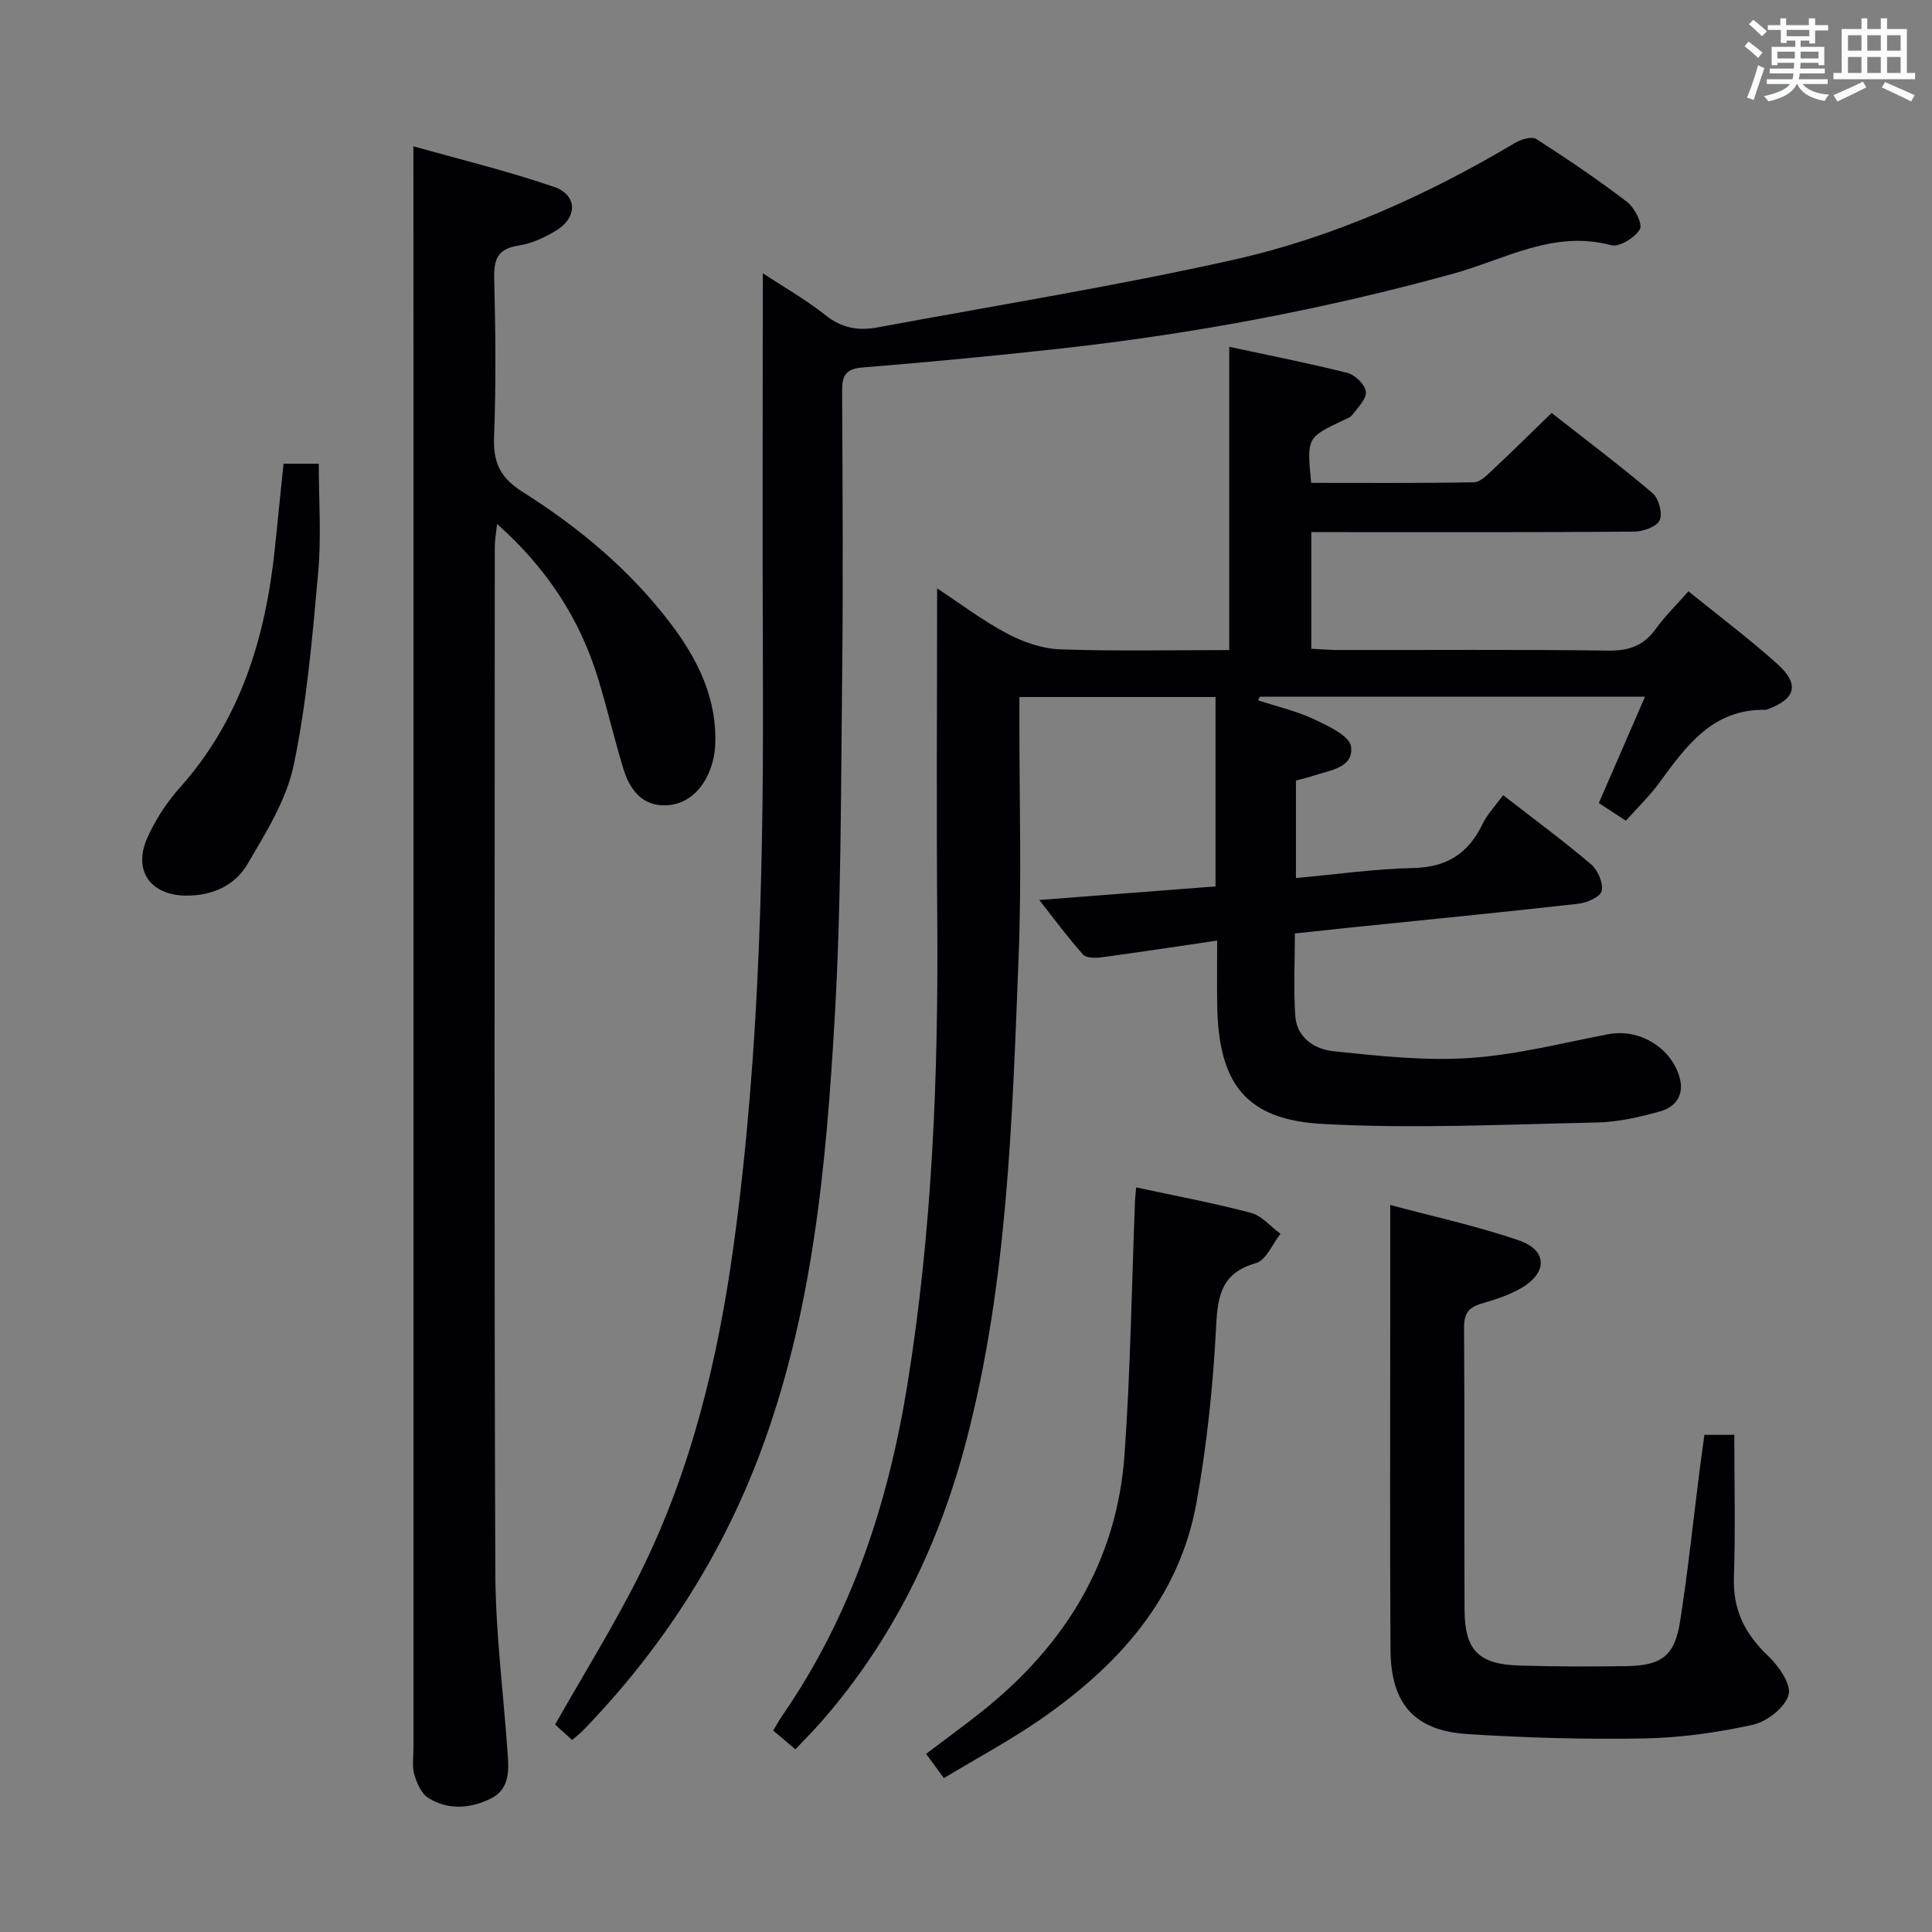 <svg enable-background="new 0 0 400 400" viewBox="0 0 400 400" xmlns="http://www.w3.org/2000/svg"><rect x="0" y="0" width="400" height="400" fill="#808080" stroke="none"/><g fill="#010105"><path d="m215.17 186.34c12.7-.98 24.44-1.89 36.49-2.82 0-13.22 0-26.09 0-39.21-13.45 0-26.7 0-40.6 0v5.49c-.02 16.16.47 32.35-.17 48.48-1.33 33.53-2.26 67.16-10.8 99.91-5.61 21.53-15.13 41.15-29.84 58.04-1.74 2-3.62 3.87-5.57 5.95-1.58-1.33-2.95-2.49-4.6-3.89.69-1.14 1.3-2.25 2.02-3.29 14.24-20.67 21.82-43.88 25.78-68.41 5.16-31.95 6.42-64.15 6.17-96.46-.18-22.63-.03-45.26-.03-68.32 4.58 3.01 9.3 6.6 14.47 9.35 3.34 1.78 7.31 3.15 11.05 3.28 11.62.41 23.26.15 34.96.15 0-21.04 0-41.59 0-62.78 8.13 1.75 16.36 3.35 24.48 5.4 1.58.4 3.64 2.41 3.81 3.87.17 1.48-1.64 3.27-2.77 4.78-.45.61-1.37.9-2.11 1.25-7.34 3.51-7.34 3.5-6.45 12.86 11.19 0 22.46.09 33.72-.12 1.34-.03 2.78-1.56 3.93-2.64 3.99-3.73 7.87-7.58 12.14-11.71 6.89 5.41 14.06 10.8 20.89 16.59 1.28 1.09 2.12 4.21 1.48 5.62-.61 1.34-3.43 2.35-5.28 2.36-20.33.16-40.66.1-60.99.1-1.82 0-3.63 0-5.86 0v24.15c1.73.08 3.64.25 5.56.26 18.66.02 37.33-.13 55.99.12 4.27.06 7.28-1.05 9.76-4.48 1.93-2.67 4.32-5.01 6.77-7.8 6.33 5.13 12.59 9.82 18.39 15.03 4.68 4.21 3.85 7.22-1.94 9.38-.16.06-.32.13-.48.13-11-.21-16.46 7.54-22.07 15.2-1.96 2.67-4.39 4.99-6.85 7.76-1.88-1.23-3.74-2.44-5.6-3.66 3.21-7.39 6.28-14.46 9.56-22.01-27.19 0-53.48 0-79.77 0-.11.25-.21.51-.32.76 3.87 1.26 7.9 2.18 11.56 3.9 2.93 1.37 7.38 3.45 7.67 5.67.57 4.41-4.42 4.89-7.81 6.03-1.09.37-2.22.62-3.6 1v20.18c8.24-.75 16.28-1.9 24.33-2.08 6.95-.15 11.41-3.06 14.33-9.15.98-2.04 2.65-3.75 4.24-5.93 6.28 4.88 12.41 9.4 18.21 14.32 1.39 1.18 2.51 3.8 2.21 5.49-.21 1.16-3 2.46-4.76 2.66-15.85 1.79-31.72 3.34-47.59 4.97-3.61.37-7.21.77-11.19 1.19 0 5.88-.3 11.53.09 17.13.31 4.5 4.08 6.85 7.85 7.25 9.36.98 18.87 2.03 28.21 1.41 9.67-.63 19.23-3.12 28.81-4.94 6.13-1.16 12.63 2.53 14.58 8.58 1.23 3.79-.51 6.44-3.9 7.4-4.26 1.21-8.74 2.22-13.15 2.31-18.92.4-37.91 1.33-56.77.3-15.93-.87-21.55-8.4-21.8-24.6-.06-4.13-.01-8.27-.01-13.36-8.36 1.22-16.14 2.41-23.95 3.46-1.26.17-3.15.17-3.82-.58-3.06-3.41-5.79-7.13-9.06-11.28z"/><path d="m85.59 30.28c9.52 2.7 19.47 5.1 29.1 8.41 4.88 1.67 4.92 6.3.48 9.02-2.37 1.45-5.1 2.72-7.8 3.13-4.28.65-5.15 2.77-5.05 6.75.27 10.99.39 22-.03 32.98-.2 5.27 1.35 8.4 5.91 11.28 11.59 7.31 22.1 16.05 30.49 27.04 5.76 7.55 9.89 15.81 9.37 25.64-.11 2.08-.7 4.28-1.62 6.15-1.9 3.86-5.24 6.31-9.55 6.04-4.32-.27-6.63-3.65-7.8-7.47-1.9-6.18-3.34-12.49-5.23-18.67-3.78-12.36-10.52-22.84-20.95-32.1-.21 2.03-.47 3.35-.47 4.67-.02 70.81-.15 141.62.11 212.43.05 12.6 1.71 25.19 2.58 37.79.25 3.56.24 7.19-3.61 9.05-4.27 2.06-8.78 2.37-12.86-.19-1.44-.9-2.36-3.08-2.88-4.85-.49-1.7-.17-3.63-.17-5.47 0-96.97 0-193.94 0-290.91-.02-13.12-.02-26.26-.02-40.72z"/><path d="m157.93 56.58c4.27 2.81 8.9 5.44 13.01 8.7 3.33 2.65 6.8 3.24 10.67 2.52 24.63-4.58 49.4-8.56 73.83-14.03 20.69-4.64 40.01-13.34 58.28-24.21 1.22-.73 3.43-1.37 4.35-.78 6.43 4.13 12.78 8.42 18.84 13.06 1.54 1.18 3.23 4.59 2.61 5.63-1.04 1.74-4.25 3.74-5.92 3.3-11.94-3.22-22.05 2.95-32.72 5.89-26.64 7.35-53.68 12.44-81.12 15.48-13.71 1.52-27.44 2.84-41.19 3.94-3.69.29-4.24 1.89-4.22 5.04.1 20 .23 39.99 0 59.99-.26 23.14-.19 46.31-1.52 69.4-1.78 30.86-4.56 61.69-15.7 90.99-8.15 21.44-20.44 40.25-36.37 56.72-.67.69-1.46 1.28-2.31 2.02-1.36-1.23-2.58-2.33-3.52-3.19 5.98-10.57 12.32-20.7 17.61-31.35 10.67-21.48 16.17-44.54 19.4-68.21 5.5-40.34 6.21-80.89 6-121.51-.11-26.28-.01-52.58-.01-79.4z"/><path d="m287.83 249.48c8.66 2.33 17.86 4.31 26.69 7.35 5.84 2.01 5.9 6.63.54 9.79-2.54 1.5-5.46 2.44-8.32 3.27-2.65.77-3.64 2.07-3.62 4.93.13 19.48 0 38.97.1 58.46.04 8.45 2.92 11.31 11.45 11.56 7.32.21 14.65.23 21.98.12 7.39-.11 10.08-2.12 11.2-9.3 1.64-10.48 2.74-21.05 4.08-31.58.29-2.28.62-4.55.95-7.01h6.19c0 9.98.24 19.76-.08 29.53-.23 6.73 2.3 11.71 7.09 16.25 2.18 2.07 4.85 5.92 4.23 8.06-.77 2.63-4.49 5.54-7.41 6.19-7.4 1.63-15.05 2.69-22.62 2.83-12.12.22-24.27-.14-36.37-.9-11.07-.69-15.95-6.24-16.02-17.49-.14-21.98-.05-43.97-.06-65.95-.01-8.43 0-16.86 0-26.11z"/><path d="m235.24 245.84c8.27 1.78 16.1 3.24 23.78 5.28 2.25.6 4.07 2.84 6.09 4.33-1.67 2.1-2.98 5.46-5.07 6.06-7.02 2.01-7.92 6.49-8.25 12.98-.61 12.25-1.9 24.54-4.07 36.61-3.58 19.93-16.31 33.82-32.37 44.93-6.26 4.33-13.03 7.95-19.93 12.11-1.34-1.83-2.38-3.25-3.68-5.03 3.89-2.94 7.75-5.74 11.48-8.71 17.23-13.68 28.05-31.13 29.61-53.33 1.24-17.53 1.48-35.13 2.17-52.7.04-.64.13-1.29.24-2.53z"/><path d="m58.7 96.01h7.3c0 7.63.55 15.11-.12 22.47-1.2 13.35-2.34 26.8-5.06 39.88-1.5 7.21-5.75 14.01-9.57 20.53-2.6 4.44-7.29 6.58-12.73 6.54-7.35-.05-11.05-5.18-8.01-11.99 1.67-3.73 4.02-7.34 6.75-10.39 12.64-14.17 17.74-31.23 19.66-49.6.6-5.75 1.17-11.5 1.78-17.44z"/></g><path d="m361.2 9.6.8-1c.9.7 1.9 1.4 2.9 2.3l-.9 1.1c-1-1-2-1.8-2.8-2.4zm.5 10.6c.9-2.1 1.6-4.3 2.3-6.7.4.2.8.4 1.3.6-.7 2.1-1.5 4.3-2.2 6.6zm.4-15.2.9-.9c1 .8 2 1.6 2.8 2.4l-1 1c-.9-.9-1.8-1.7-2.7-2.5zm12.5-1.2h1.2v1.4h2.7v1.1h-2.7v2.7h-1.2v-.6h-1.8v1.3h4.9v3.8h-1.2v-.5h-3.7c0 .4-.1.9-.1 1.2h5.1v1h-5.2c0 .5-.1.9-.2 1.2h6v1h-5.2c1.1 1.3 2.9 2 5.5 2.2-.4.4-.7.8-.9 1.3-2.9-.5-4.8-1.6-5.7-3.5h-.1c-.8 1.7-2.7 2.9-5.9 3.6-.2-.4-.6-.8-.9-1.1 2.8-.6 4.6-1.4 5.4-2.5h-4.8v-1h5.3c.1-.3.2-.7.2-1.2h-4.9v-1h5c0-.4 0-.8.1-1.2h-3.5v.5h-1.2v-3.8h4.9v-1.3h-1.8v.5h-1.2v-2.7h-2.7v-1h2.6v-1.4h1.2v1.4h4.7v-1.4zm-6.6 8.3h3.6c0-.4 0-.9 0-1.4h-3.6zm1.9-4.6h4.7v-1.3h-4.7zm6.6 3.2h-3.7v1.4h3.7z" fill="#fafbfc"/><path d="m385.3 3.8h1.3v2.2h2.8v-2.2h1.3v2.2h4.1v9.1h1.7v1.3h-16.9v-1.3h1.7v-9.1h4.1v-2.2zm.4 13.1.7 1.2c-1.8.9-3.8 1.9-6 2.9-.2-.4-.5-.8-.8-1.3 2.3-1 4.3-1.9 6.1-2.8zm-3.1-6.4h2.8v-3.2h-2.8zm0 4.6h2.8v-3.3h-2.8zm4-4.6h2.8v-3.2h-2.8zm0 4.6h2.8v-3.3h-2.8zm3.7 1.9c2.1.9 4.1 1.8 6.1 2.7l-.7 1.3c-2.2-1.1-4.2-2-6.1-2.9zm3.2-9.7h-2.8v3.2h2.8zm-2.8 7.8h2.8v-3.3h-2.8z" fill="#fafbfc"/></svg>